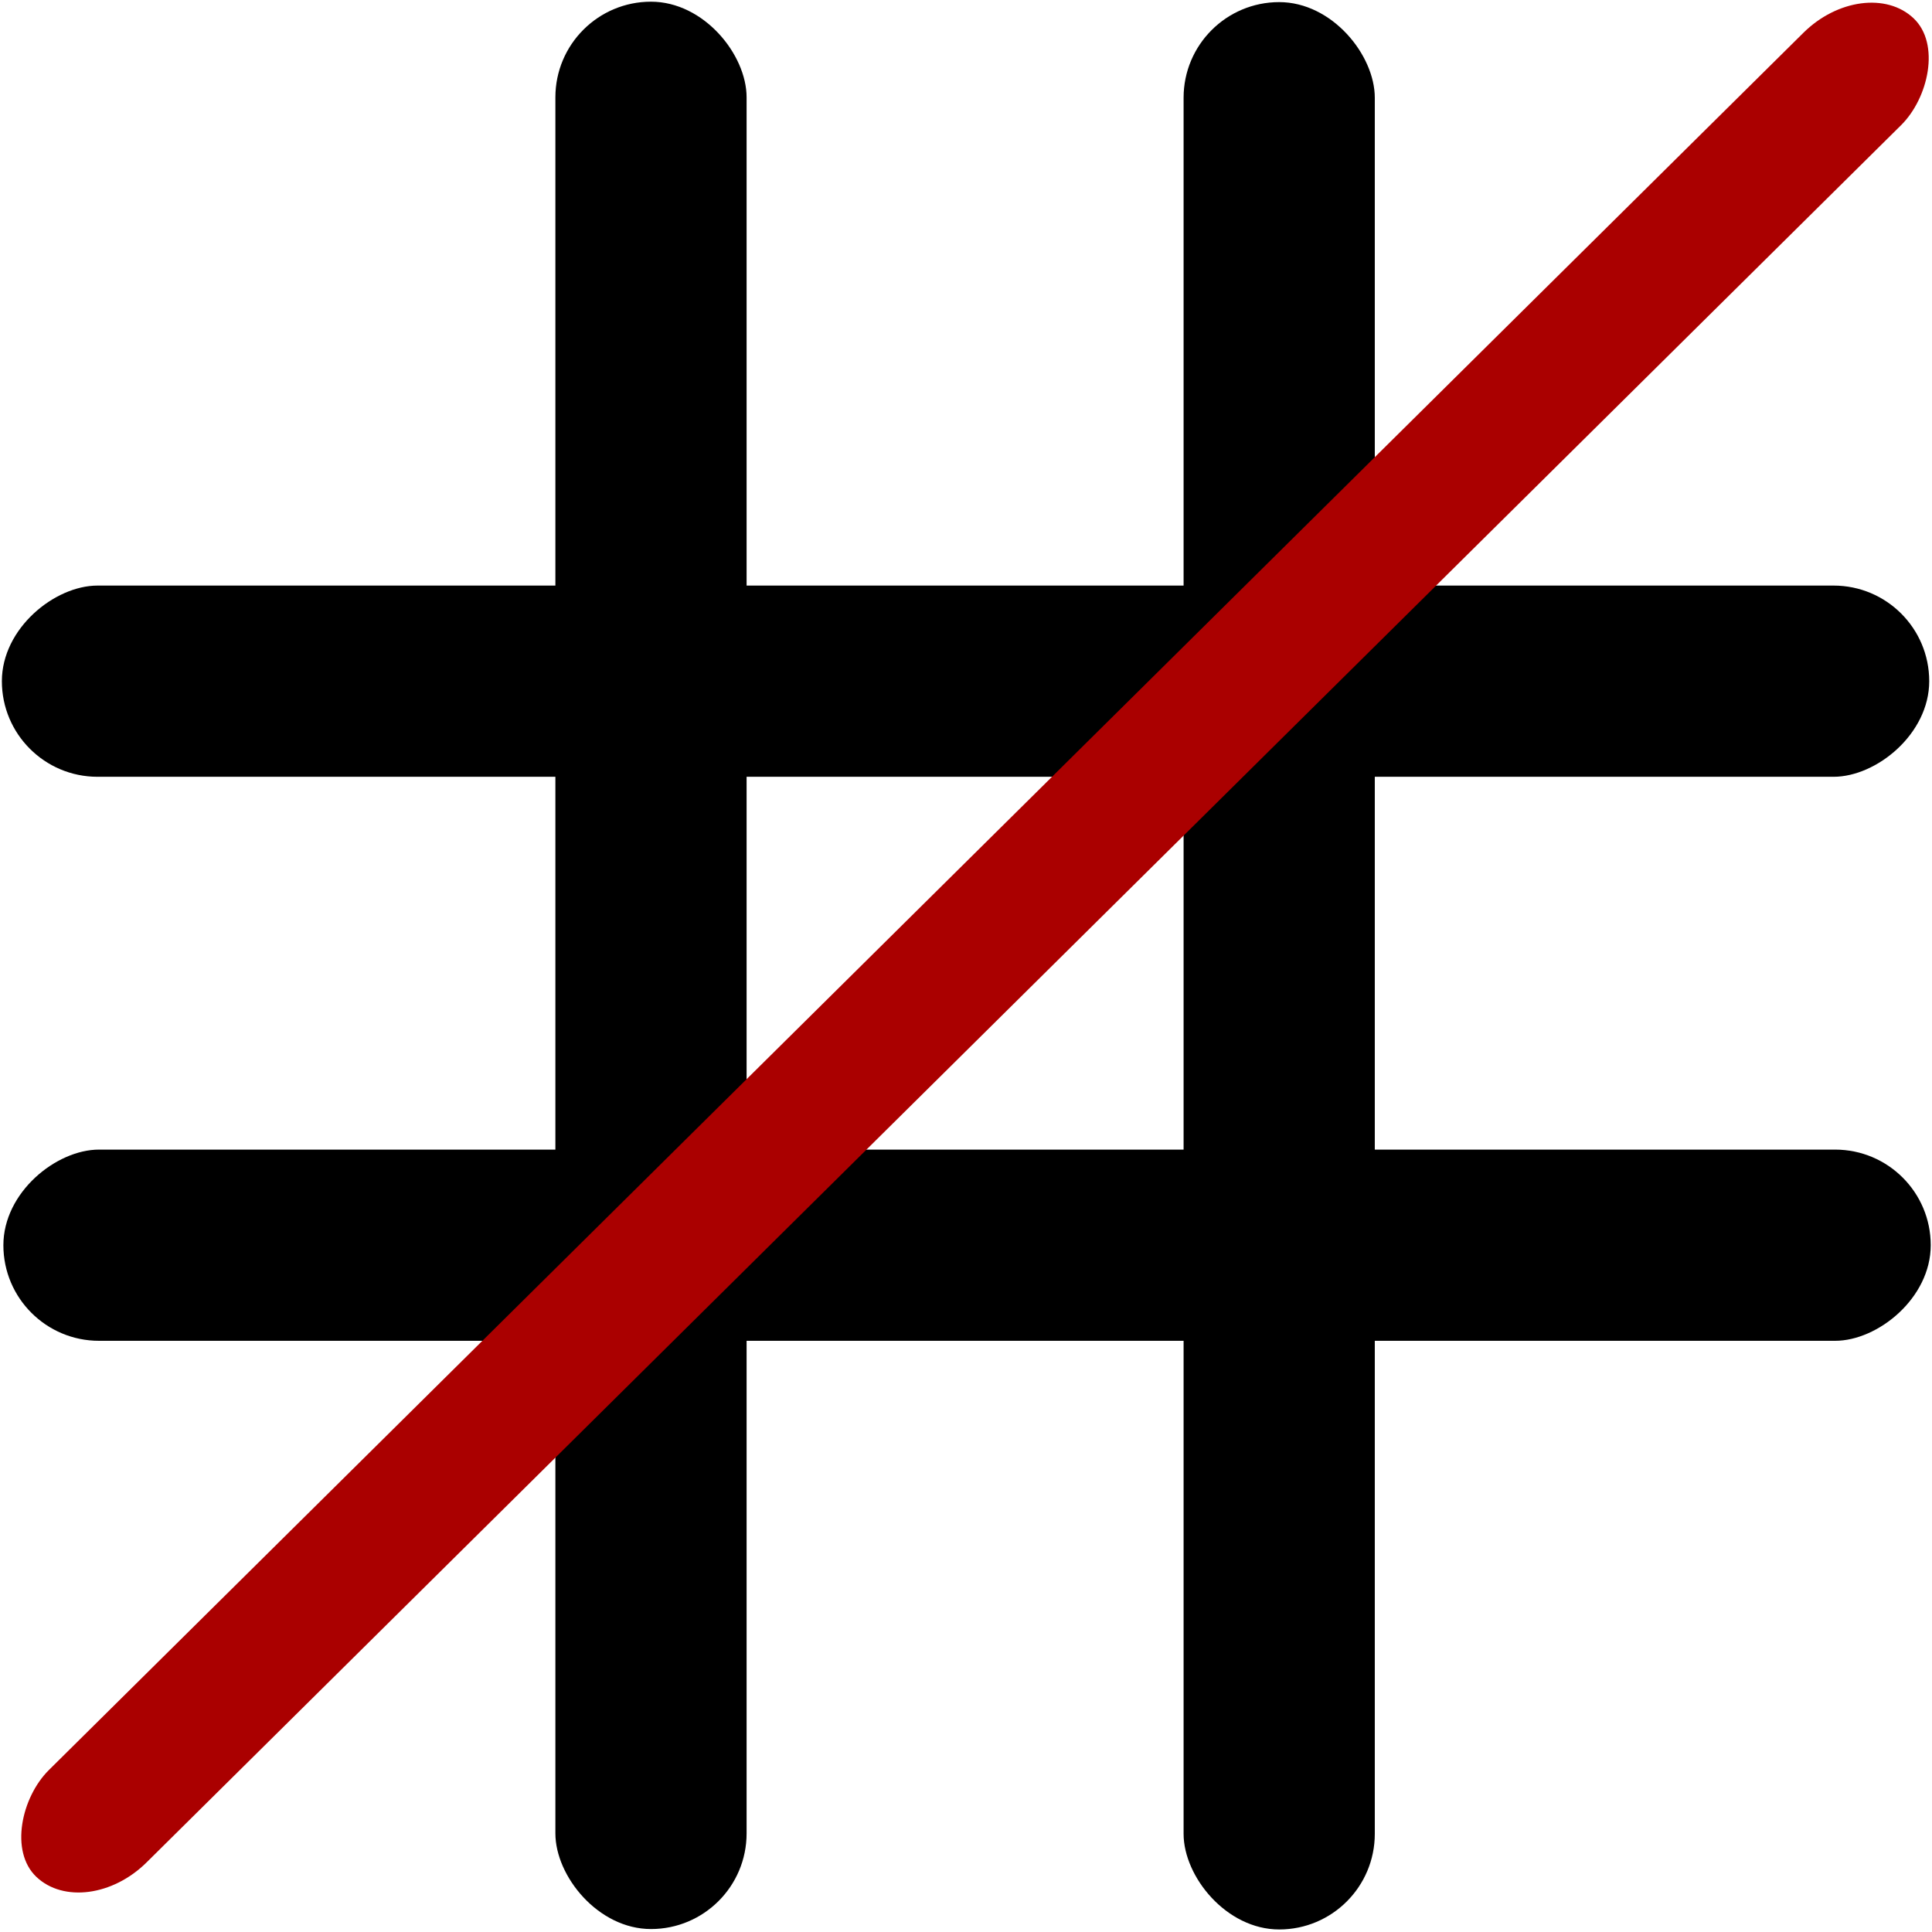 <?xml version="1.0" encoding="UTF-8" standalone="no"?>
<!-- Created with Inkscape (http://www.inkscape.org/) -->

<svg
   width="32"
   height="32"
   viewBox="0 0 32 32"
   version="1.1"
   id="svg5"
   inkscape:version="1.1.1 (3bf5ae0d25, 2021-09-20)"
   sodipodi:docname="dibujo.svg"
   xmlns:inkscape="http://www.inkscape.org/namespaces/inkscape"
   xmlns:sodipodi="http://sodipodi.sourceforge.net/DTD/sodipodi-0.dtd"
   xmlns="http://www.w3.org/2000/svg"
   xmlns:svg="http://www.w3.org/2000/svg">
  <sodipodi:namedview
     id="namedview7"
     pagecolor="#ffffff"
     bordercolor="#111111"
     borderopacity="1"
     inkscape:pageshadow="0"
     inkscape:pageopacity="0"
     inkscape:pagecheckerboard="1"
     inkscape:document-units="px"
     showgrid="false"
     inkscape:zoom="8"
     inkscape:cx="24.8125"
     inkscape:cy="23.9375"
     inkscape:window-width="1366"
     inkscape:window-height="705"
     inkscape:window-x="-8"
     inkscape:window-y="-8"
     inkscape:window-maximized="1"
     inkscape:current-layer="layer1" />
  <defs
     id="defs2" />
  <g
     inkscape:label="Capa 1"
     inkscape:groupmode="layer"
     id="layer1">
    <rect
       style="fill:#000000"
       id="rect31"
       width="3.167"
       height="31.923"
       x="9.199"
       y="0.028"
       ry="1.584" />
    <rect
       style="fill:#000000"
       id="rect31-0"
       width="3.167"
       height="31.923"
       x="19.604"
       y="0.035"
       ry="1.584" />
    <rect
       style="fill:#000000"
       id="rect31-0-8"
       width="3.167"
       height="31.923"
       x="9.699"
       y="-31.954"
       ry="1.584"
       transform="rotate(90)" />
    <rect
       style="fill:#000000"
       id="rect31-0-8-0"
       width="3.167"
       height="31.923"
       x="19.041"
       y="-31.979"
       ry="1.584"
       transform="rotate(90)" />
    <rect
       style="fill:#aa0000;stroke-width:1.379"
       id="rect31-0-81"
       width="2.228"
       height="43.729"
       x="21.424"
       y="-21.564"
       ry="1.429"
       transform="matrix(0.726,0.687,-0.711,0.704,0,0)"
       rx="1.114" />
  </g>
</svg>
